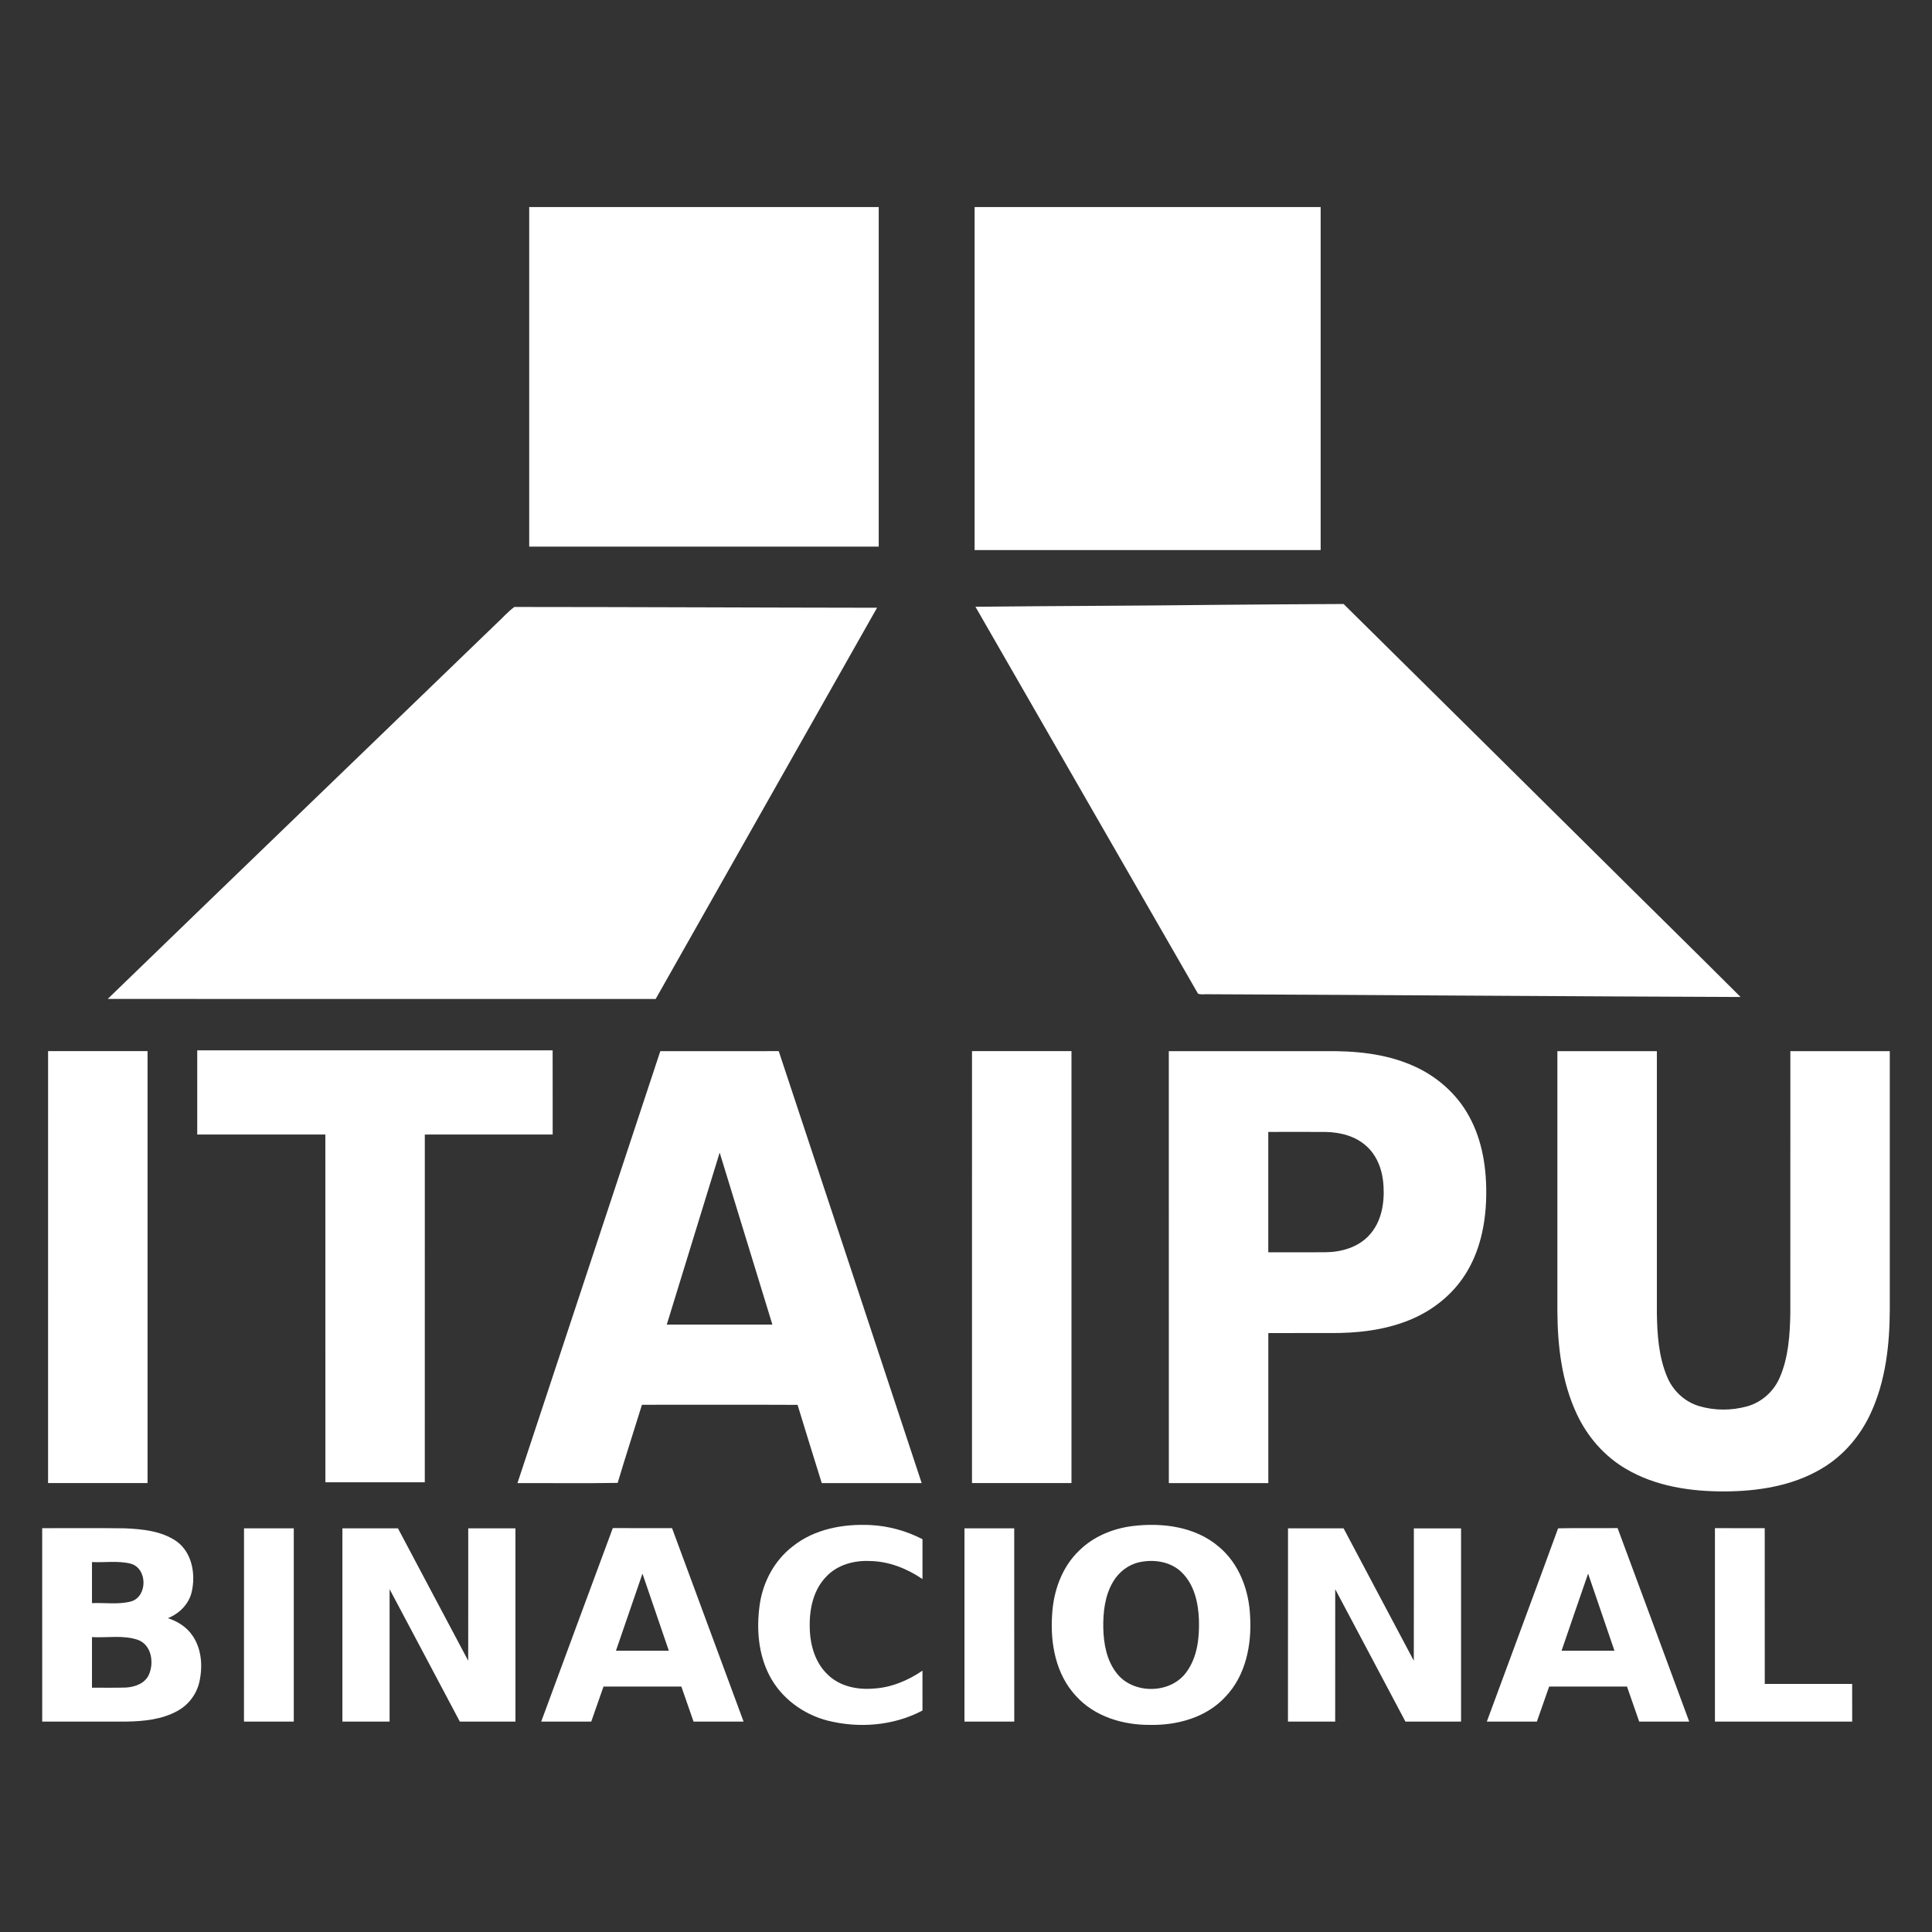 <?xml version="1.0" encoding="utf-8"?>
<!-- Generator: Adobe Illustrator 16.0.0, SVG Export Plug-In . SVG Version: 6.00 Build 0)  -->
<!DOCTYPE svg PUBLIC "-//W3C//DTD SVG 1.1//EN" "http://www.w3.org/Graphics/SVG/1.1/DTD/svg11.dtd">
<svg version="1.1" id="Layer_1" xmlns="http://www.w3.org/2000/svg" xmlns:xlink="http://www.w3.org/1999/xlink" x="0px" y="0px"
	 width="100px" height="100px" viewBox="0 0 100 100" enable-background="new 0 0 100 100" xml:space="preserve">
<rect x="0" y="0" width="100" height="100" fill="#333333" stroke="none"/>
<g>
	<g>
		<path fill="#FFFFFF" d="M27.392,10.718c6.03-0.001,12.06-0.001,18.09,0c0.001,5.859,0.001,11.716,0,17.574
			c-6.03,0.001-12.06,0.001-18.09,0C27.391,22.435,27.391,16.576,27.392,10.718z"/>
	</g>
	<g>
		<path fill="#FFFFFF" d="M50.446,10.718c5.97-0.001,11.94-0.001,17.911,0c0,5.917,0,11.835,0,17.753
			c-5.971,0.002-11.941,0.002-17.912,0C50.446,22.554,50.445,16.637,50.446,10.718z"/>
	</g>
	<g>
		<path fill="#FFFFFF" d="M50.489,31.406c4.195-0.045,8.39-0.049,12.586-0.1c2.156-0.021,4.312-0.031,6.469-0.043
			c4.392,4.335,8.772,8.679,13.157,13.019c2.459,2.445,4.939,4.87,7.391,7.322c-9.176-0.032-18.352-0.105-27.528-0.142
			c-0.183-0.017-0.386,0.041-0.556-0.03C58.165,44.759,54.33,38.081,50.489,31.406z"/>
	</g>
	<g>
		<path fill="#FFFFFF" d="M25.682,32.287c0.317-0.286,0.599-0.623,0.943-0.871c6.257,0.002,12.514,0.034,18.771,0.041
			c-3.817,6.751-7.642,13.498-11.458,20.249c-9.454,0.001-18.908,0.005-28.362-0.002C12.267,45.22,18.983,38.763,25.682,32.287z"/>
	</g>
	<g>
		<path fill="#FFFFFF" d="M2.489,54.406c1.716-0.001,3.432-0.001,5.148,0c0,7.454-0.001,14.905,0,22.358
			c-1.717,0.002-3.433,0.001-5.149,0C2.489,69.312,2.488,61.86,2.489,54.406z"/>
		<path fill="#FFFFFF" d="M10.209,54.365c6.132-0.001,12.264,0.001,18.395-0.001c0.005,1.453,0,2.906,0.002,4.358
			c-2.206,0.004-4.412,0-6.618,0.002c-0.001,5.999,0,11.999-0.001,17.998c-1.714,0.001-3.43-0.001-5.145,0.001
			c-0.004-6,0-11.999-0.002-17.999c-2.211-0.001-4.421,0-6.632-0.001C10.208,57.271,10.208,55.818,10.209,54.365z"/>
		<g>
			<path fill="#FFFFFF" d="M34.177,54.409c2.043-0.003,4.086,0.004,6.13-0.003c2.476,7.45,4.932,14.906,7.399,22.359
				c-1.724,0.001-3.448,0.001-5.172,0c-0.418-1.35-0.843-2.698-1.252-4.05c-2.685-0.013-5.37-0.003-8.055-0.004
				c-0.415,1.349-0.854,2.689-1.256,4.043c-1.729,0.03-3.458,0.005-5.188,0.012C29.247,69.313,31.712,61.861,34.177,54.409z
				 M37.25,59.658c-0.912,2.967-1.828,5.934-2.738,8.903c1.821-0.002,3.644,0.001,5.466-0.002
				C39.068,65.592,38.161,62.624,37.25,59.658z"/>
		</g>
		<path fill="#FFFFFF" d="M50.311,54.406c1.716-0.001,3.433-0.001,5.148,0c0,7.454,0,14.905,0,22.358
			c-1.716,0.002-3.433,0.001-5.149,0C50.311,69.312,50.311,61.86,50.311,54.406z"/>
		<g>
			<path fill="#FFFFFF" d="M60.497,54.409c2.701-0.001,5.402,0,8.104,0c1.511-0.023,3.059,0.119,4.461,0.72
				c1.244,0.524,2.325,1.454,2.974,2.643c0.71,1.284,0.925,2.783,0.888,4.233c-0.034,1.377-0.331,2.785-1.082,3.959
				c-0.692,1.093-1.761,1.921-2.961,2.39c-1.274,0.505-2.659,0.654-4.021,0.644c-1.07,0-2.142,0-3.212,0.001
				c0,2.589,0,5.178,0,7.767c-1.716,0.002-3.433,0.001-5.149,0C60.497,69.313,60.497,61.861,60.497,54.409z M65.646,58.589
				c0,2.076,0,4.153,0,6.229c0.987,0.001,1.975,0.004,2.962-0.002c0.825-0.008,1.695-0.256,2.264-0.884
				c0.627-0.673,0.792-1.644,0.739-2.533c-0.037-0.755-0.293-1.535-0.863-2.056c-0.569-0.537-1.372-0.741-2.136-0.753
				C67.623,58.584,66.634,58.586,65.646,58.589z"/>
		</g>
		<path fill="#FFFFFF" d="M80.61,54.409c1.716,0,3.433-0.001,5.149,0c-0.001,4.516-0.002,9.032,0,13.547
			c0.018,1.114,0.091,2.261,0.528,3.301c0.294,0.721,0.913,1.304,1.665,1.524c0.8,0.237,1.672,0.235,2.476,0.012
			c0.758-0.208,1.392-0.781,1.696-1.503c0.45-1.046,0.523-2.204,0.543-3.328c0.003-4.518,0-9.036,0.002-13.553
			c1.716-0.001,3.431,0,5.146,0c0,4.459,0.001,8.919,0,13.378c-0.006,1.82-0.214,3.687-0.984,5.355
			c-0.542,1.185-1.427,2.221-2.557,2.881c-1.511,0.896-3.306,1.168-5.041,1.173c-1.739,0.001-3.54-0.265-5.06-1.159
			c-1.13-0.656-2.02-1.684-2.567-2.866c-0.768-1.648-0.985-3.492-0.996-5.292C80.609,63.39,80.61,58.898,80.61,54.409z"/>
		<path fill="#FFFFFF" d="M41.047,80.027c1.116-0.887,2.597-1.156,3.992-1.092c0.942,0.046,1.872,0.299,2.709,0.735
			c-0.001,0.687,0,1.375-0.001,2.063c-0.801-0.546-1.739-0.92-2.718-0.935c-0.813-0.04-1.677,0.19-2.25,0.795
			c-0.67,0.677-0.887,1.669-0.867,2.595c0.002,0.912,0.266,1.882,0.959,2.516c0.614,0.586,1.507,0.765,2.332,0.697
			c0.918-0.048,1.789-0.415,2.543-0.927c0.001,0.688,0,1.375,0.001,2.063c-1.497,0.791-3.29,0.933-4.919,0.519
			c-1.261-0.326-2.401-1.167-3.002-2.333c-0.578-1.114-0.678-2.421-0.506-3.648C39.484,81.889,40.087,80.756,41.047,80.027z"/>
		<g>
			<path fill="#FFFFFF" d="M58.63,78.987c1.534-0.186,3.231,0.028,4.445,1.062c1.064,0.878,1.577,2.266,1.631,3.617
				c0.087,1.471-0.228,3.063-1.278,4.158c-0.979,1.067-2.477,1.481-3.888,1.456c-1.406,0.013-2.889-0.426-3.851-1.5
				c-1.039-1.114-1.333-2.716-1.233-4.191c0.067-1.229,0.503-2.479,1.411-3.339C56.606,79.521,57.611,79.113,58.63,78.987z
				 M58.971,80.861c-0.563,0.122-1.051,0.498-1.345,0.989c-0.44,0.723-0.535,1.596-0.52,2.425c0.02,0.799,0.169,1.639,0.663,2.29
				c0.846,1.157,2.845,1.136,3.66-0.045c0.551-0.768,0.655-1.754,0.628-2.673c-0.031-0.867-0.231-1.797-0.863-2.434
				C60.627,80.831,59.739,80.692,58.971,80.861z"/>
		</g>
		<g>
			<path fill="#FFFFFF" d="M2.184,79.098c1.423,0.003,2.843-0.011,4.264,0.007c0.921,0.041,1.906,0.132,2.686,0.671
				c0.801,0.572,0.998,1.682,0.795,2.594c-0.138,0.644-0.64,1.149-1.24,1.387c0.501,0.16,0.973,0.455,1.271,0.898
				c0.478,0.687,0.539,1.587,0.363,2.386c-0.139,0.641-0.565,1.207-1.142,1.518c-0.803,0.444-1.744,0.536-2.647,0.55
				c-1.449,0.002-2.899,0-4.349,0C2.183,85.772,2.183,82.435,2.184,79.098z M4.761,80.852c0,0.709,0.001,1.417,0,2.126
				c0.672-0.031,1.364,0.086,2.022-0.088c0.868-0.25,0.857-1.714-0.015-1.953C6.115,80.771,5.429,80.884,4.761,80.852z
				 M4.761,84.737c0,0.872,0,1.745,0,2.618c0.583-0.004,1.168,0.011,1.751-0.008c0.472-0.024,1.003-0.215,1.202-0.681
				c0.264-0.617,0.129-1.526-0.57-1.784C6.38,84.617,5.554,84.781,4.761,84.737z"/>
		</g>
		<path fill="#FFFFFF" d="M12.63,79.108c0.858,0,1.717,0,2.576,0c0.001,3.334,0,6.668,0,10.001c-0.86,0-1.719,0-2.578,0
			C12.629,85.776,12.628,82.442,12.63,79.108z"/>
		<path fill="#FFFFFF" d="M17.723,79.108c0.958,0,1.917,0,2.876,0c1.215,2.282,2.418,4.569,3.635,6.851
			c0.005-2.283,0-4.567,0.002-6.851c0.814,0,1.629,0,2.443,0c0.002,3.334,0.001,6.668,0.001,10.001c-0.96,0-1.92,0-2.88,0
			c-1.213-2.283-2.418-4.57-3.634-6.852c-0.003,2.284,0,4.567-0.001,6.852c-0.814,0-1.629,0-2.443,0
			C17.723,85.776,17.72,82.442,17.723,79.108z"/>
		<g>
			<path fill="#FFFFFF" d="M28.013,89.109c1.235-3.338,2.464-6.68,3.706-10.016c1.022,0.006,2.045,0.001,3.066,0.003
				c1.236,3.337,2.47,6.674,3.703,10.013c-0.863,0.001-1.727,0-2.59,0c-0.212-0.603-0.419-1.209-0.631-1.813
				c-1.342,0-2.685,0-4.029,0c-0.213,0.604-0.424,1.208-0.635,1.813C29.739,89.111,28.876,89.11,28.013,89.109z M31.882,85.44
				c0.912,0.001,1.824,0.001,2.736,0c-0.453-1.331-0.911-2.659-1.364-3.989C32.793,82.78,32.339,84.11,31.882,85.44z"/>
		</g>
		<path fill="#FFFFFF" d="M49.921,79.108c0.858,0,1.717,0,2.575,0c0.002,3.334,0,6.667,0.002,10.001c-0.86,0-1.719,0-2.578,0
			C49.92,85.776,49.92,82.442,49.921,79.108z"/>
		<path fill="#FFFFFF" d="M66.667,79.108c0.958,0,1.918,0,2.877,0c1.215,2.281,2.417,4.57,3.634,6.85
			c0.007-2.283,0-4.566,0.003-6.849c0.814,0,1.629,0,2.443,0c0.001,3.334,0,6.667,0,10.001c-0.96,0.001-1.919,0-2.879,0
			c-1.214-2.283-2.419-4.571-3.634-6.852c-0.004,2.283-0.001,4.567-0.002,6.852c-0.814,0.001-1.629,0-2.444,0
			C66.667,85.776,66.665,82.442,66.667,79.108z"/>
		<g>
			<path fill="#FFFFFF" d="M80.647,79.106c1.026-0.025,2.052,0,3.079-0.013c1.243,3.336,2.471,6.677,3.707,10.016
				c-0.863,0.001-1.726,0-2.589,0c-0.212-0.604-0.419-1.209-0.631-1.813c-1.343,0-2.686,0-4.029,0
				c-0.214,0.604-0.424,1.208-0.636,1.813c-0.863,0.001-1.726,0-2.59,0C78.184,85.773,79.43,82.445,80.647,79.106z M80.827,85.44
				c0.912,0.001,1.824,0.001,2.736-0.001c-0.453-1.33-0.912-2.658-1.363-3.989C81.738,82.779,81.284,84.11,80.827,85.44z"/>
		</g>
		<path fill="#FFFFFF" d="M88.765,79.097c0.859-0.001,1.718-0.001,2.577,0.001c0.002,2.687-0.002,5.375,0.002,8.063
			c1.507,0,3.015,0,4.523,0c0.002,0.649,0.001,1.298,0.002,1.949c-2.368,0.001-4.737,0-7.104,0
			C88.764,85.772,88.764,82.435,88.765,79.097z"/>
	</g>
</g>
</svg>
